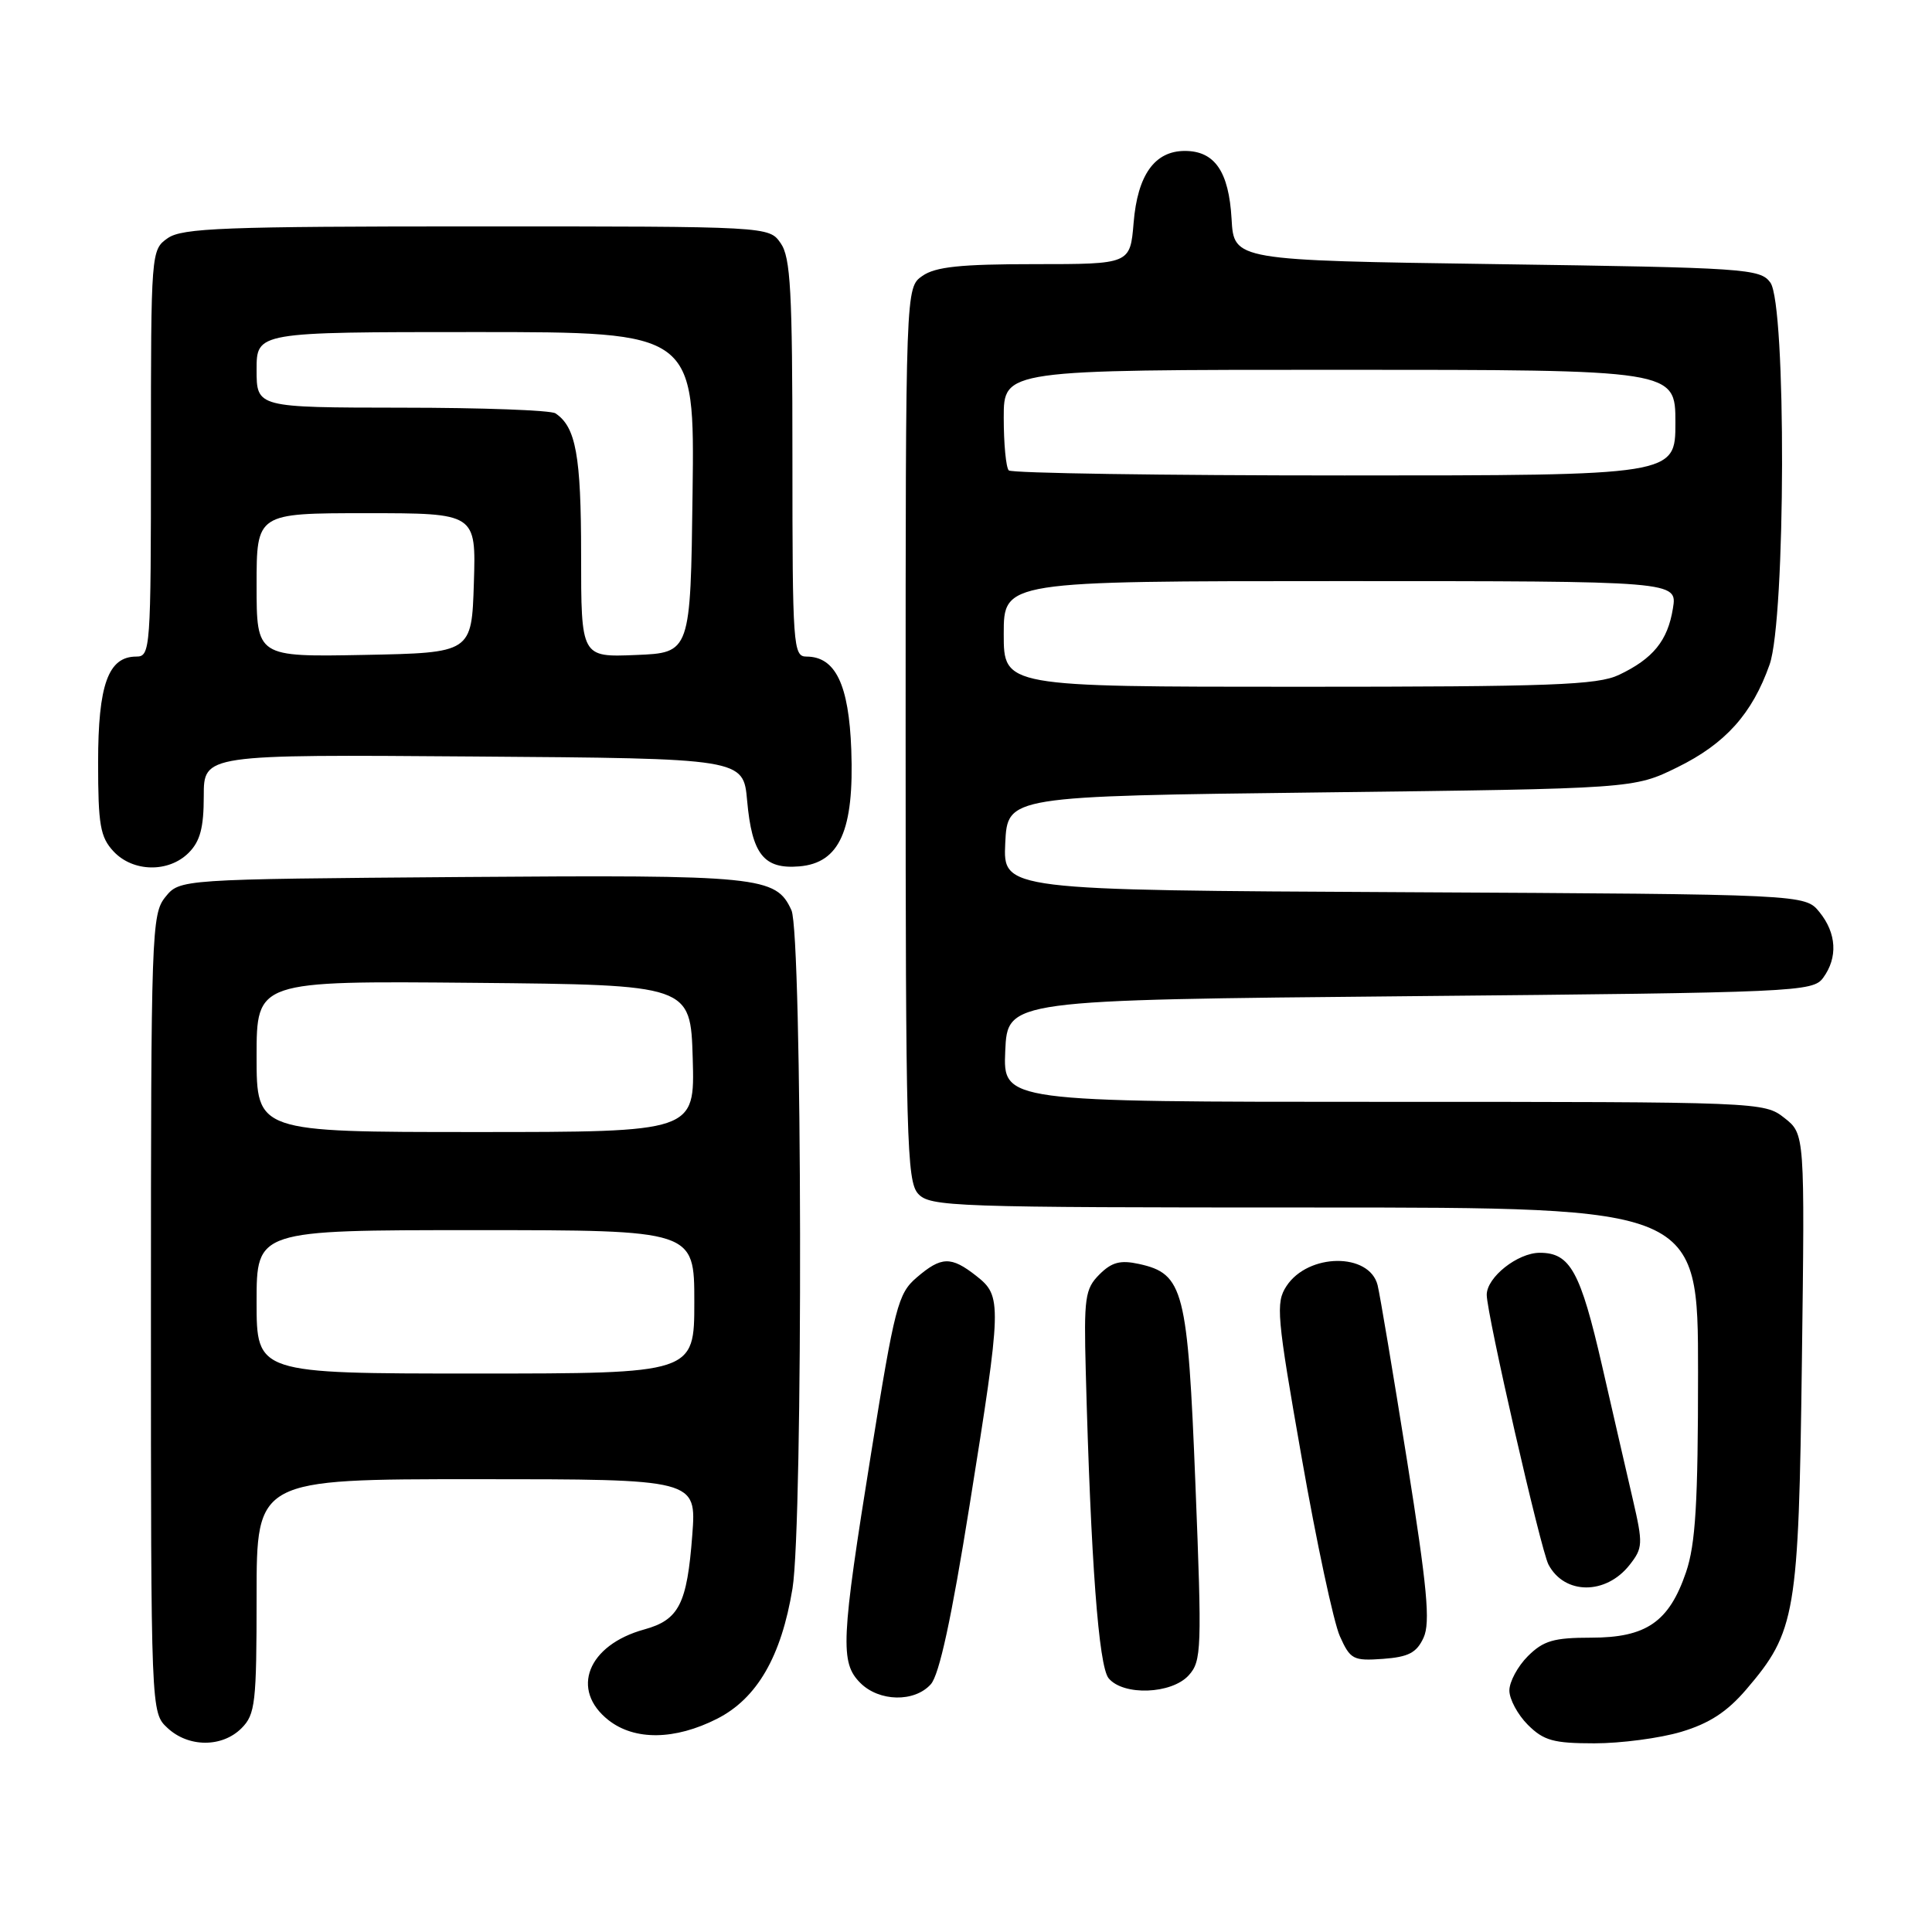 <?xml version="1.0" encoding="UTF-8" standalone="no"?>
<!DOCTYPE svg PUBLIC "-//W3C//DTD SVG 1.1//EN" "http://www.w3.org/Graphics/SVG/1.1/DTD/svg11.dtd" >
<svg xmlns="http://www.w3.org/2000/svg" xmlns:xlink="http://www.w3.org/1999/xlink" version="1.1" viewBox="0 0 256 256">
 <g >
 <path fill="currentColor"
d=" M 32.00 229.00 C 33.83 227.17 34.00 225.67 34.00 211.50 C 34.00 196.00 34.00 196.00 63.14 196.00 C 92.29 196.00 92.29 196.00 91.73 203.41 C 91.04 212.54 89.97 214.64 85.37 215.91 C 77.86 217.98 75.53 223.91 80.63 227.93 C 84.10 230.65 89.42 230.58 95.01 227.75 C 100.31 225.06 103.53 219.50 105.01 210.48 C 106.43 201.83 106.31 123.77 104.87 120.61 C 102.82 116.12 100.77 115.91 61.12 116.21 C 23.82 116.50 23.82 116.50 21.91 118.86 C 20.08 121.12 20.00 123.53 20.00 174.07 C 20.00 226.92 20.00 226.92 22.19 228.96 C 24.97 231.56 29.43 231.57 32.00 229.00 Z  M 222.76 229.48 C 226.48 228.37 228.84 226.84 231.39 223.86 C 237.95 216.19 238.33 213.97 238.76 180.38 C 239.15 150.26 239.15 150.26 236.44 148.13 C 233.76 146.02 233.26 146.00 183.32 146.00 C 132.91 146.00 132.91 146.00 133.20 139.25 C 133.50 132.50 133.50 132.50 186.83 132.00 C 238.16 131.52 240.22 131.43 241.58 129.56 C 243.54 126.88 243.36 123.66 241.09 120.86 C 239.18 118.50 239.18 118.50 186.04 118.22 C 132.91 117.95 132.91 117.95 133.20 111.72 C 133.50 105.50 133.50 105.50 175.00 105.00 C 216.50 104.50 216.50 104.50 222.26 101.67 C 228.62 98.55 232.18 94.58 234.48 88.06 C 236.62 81.99 236.71 40.35 234.58 37.44 C 233.24 35.60 231.34 35.47 198.33 35.00 C 163.50 34.50 163.50 34.50 163.19 29.01 C 162.83 22.73 160.96 20.00 157.00 20.00 C 153.00 20.00 150.73 23.18 150.21 29.52 C 149.75 35.00 149.75 35.00 137.10 35.00 C 127.26 35.00 123.95 35.35 122.22 36.56 C 120.00 38.11 120.00 38.11 120.00 97.23 C 120.00 150.83 120.15 156.51 121.65 158.17 C 123.22 159.90 126.17 160.00 174.15 160.00 C 225.00 160.00 225.00 160.00 225.00 181.82 C 225.00 199.17 224.67 204.60 223.41 208.32 C 221.16 214.92 218.14 217.00 210.82 217.00 C 205.88 217.00 204.51 217.40 202.45 219.45 C 201.10 220.80 200.00 222.85 200.00 224.00 C 200.00 225.15 201.10 227.20 202.45 228.55 C 204.55 230.64 205.85 231.00 211.27 231.00 C 214.77 231.00 219.94 230.32 222.76 229.48 Z  M 123.33 223.18 C 124.46 221.94 126.08 214.44 128.48 199.43 C 132.76 172.67 132.79 171.76 129.37 169.07 C 126.01 166.43 124.73 166.47 121.45 169.29 C 118.99 171.40 118.55 173.11 115.43 192.54 C 111.43 217.39 111.30 220.30 114.00 223.00 C 116.49 225.49 121.16 225.59 123.33 223.18 Z  M 157.51 221.99 C 159.22 220.10 159.27 218.55 158.40 196.68 C 157.38 170.87 156.84 168.78 150.92 167.48 C 148.45 166.94 147.31 167.24 145.67 168.88 C 143.77 170.79 143.61 171.94 143.87 181.74 C 144.54 206.95 145.58 220.78 146.90 222.38 C 148.85 224.73 155.24 224.49 157.51 221.99 Z  M 188.63 217.00 C 189.55 214.99 189.12 210.39 186.44 193.53 C 184.60 181.99 182.85 171.54 182.54 170.29 C 181.45 165.95 173.33 166.03 170.46 170.42 C 169.02 172.62 169.17 174.35 172.48 193.15 C 174.44 204.34 176.72 214.99 177.54 216.81 C 178.92 219.89 179.31 220.09 183.25 219.81 C 186.64 219.56 187.71 219.00 188.63 217.00 Z  M 215.93 207.36 C 217.69 205.12 217.72 204.57 216.37 198.73 C 215.57 195.30 213.74 187.32 212.29 181.00 C 209.41 168.45 208.06 166.00 204.03 166.00 C 201.10 166.00 197.00 169.24 197.00 171.57 C 197.00 174.08 204.16 205.38 205.18 207.31 C 207.30 211.33 212.78 211.36 215.93 207.36 Z  M 25.00 113.00 C 26.52 111.48 27.00 109.67 27.00 105.49 C 27.00 99.97 27.00 99.97 62.75 100.24 C 98.50 100.50 98.50 100.50 99.00 106.10 C 99.64 113.21 101.21 115.19 105.91 114.80 C 111.26 114.35 113.19 110.02 112.80 99.35 C 112.48 90.69 110.70 87.00 106.85 87.00 C 105.10 87.00 105.00 85.60 105.00 60.72 C 105.00 38.56 104.76 34.10 103.44 32.22 C 101.89 30.00 101.89 30.00 63.17 30.00 C 29.74 30.00 24.14 30.21 22.22 31.56 C 20.02 33.10 20.00 33.35 20.00 60.06 C 20.00 86.07 19.93 87.00 18.06 87.00 C 14.34 87.00 13.00 90.72 13.00 101.03 C 13.00 109.30 13.28 110.92 15.04 112.81 C 17.61 115.57 22.34 115.66 25.00 113.00 Z  M 34.00 172.50 C 34.00 163.00 34.00 163.00 63.00 163.00 C 92.00 163.00 92.00 163.00 92.00 172.50 C 92.00 182.00 92.00 182.00 63.00 182.00 C 34.00 182.00 34.00 182.00 34.00 172.50 Z  M 34.00 139.98 C 34.00 129.97 34.00 129.97 62.75 130.23 C 91.50 130.50 91.50 130.50 91.79 140.25 C 92.07 150.00 92.07 150.00 63.04 150.00 C 34.00 150.00 34.00 150.00 34.00 139.98 Z  M 133.00 84.00 C 133.00 77.00 133.00 77.00 177.63 77.00 C 222.26 77.00 222.26 77.00 221.67 80.62 C 220.98 84.90 219.04 87.28 214.51 89.43 C 211.67 90.77 205.57 91.00 172.10 91.00 C 133.00 91.00 133.00 91.00 133.00 84.00 Z  M 133.67 62.33 C 133.30 61.97 133.00 58.82 133.00 55.33 C 133.00 49.00 133.00 49.00 177.50 49.00 C 222.00 49.00 222.00 49.00 222.00 56.00 C 222.00 63.00 222.00 63.00 178.17 63.00 C 154.06 63.00 134.03 62.70 133.67 62.33 Z  M 34.00 77.53 C 34.00 68.00 34.00 68.00 48.54 68.00 C 63.08 68.00 63.08 68.00 62.79 77.25 C 62.50 86.50 62.50 86.50 48.25 86.78 C 34.00 87.05 34.00 87.05 34.00 77.53 Z  M 77.00 73.48 C 77.00 60.38 76.31 56.57 73.60 54.77 C 73.00 54.36 63.84 54.02 53.25 54.02 C 34.00 54.00 34.00 54.00 34.00 49.00 C 34.00 44.00 34.00 44.00 63.02 44.00 C 92.04 44.00 92.04 44.00 91.77 65.25 C 91.50 86.50 91.50 86.50 84.25 86.79 C 77.00 87.09 77.00 87.09 77.00 73.48 Z "/>
</g>
</svg>
